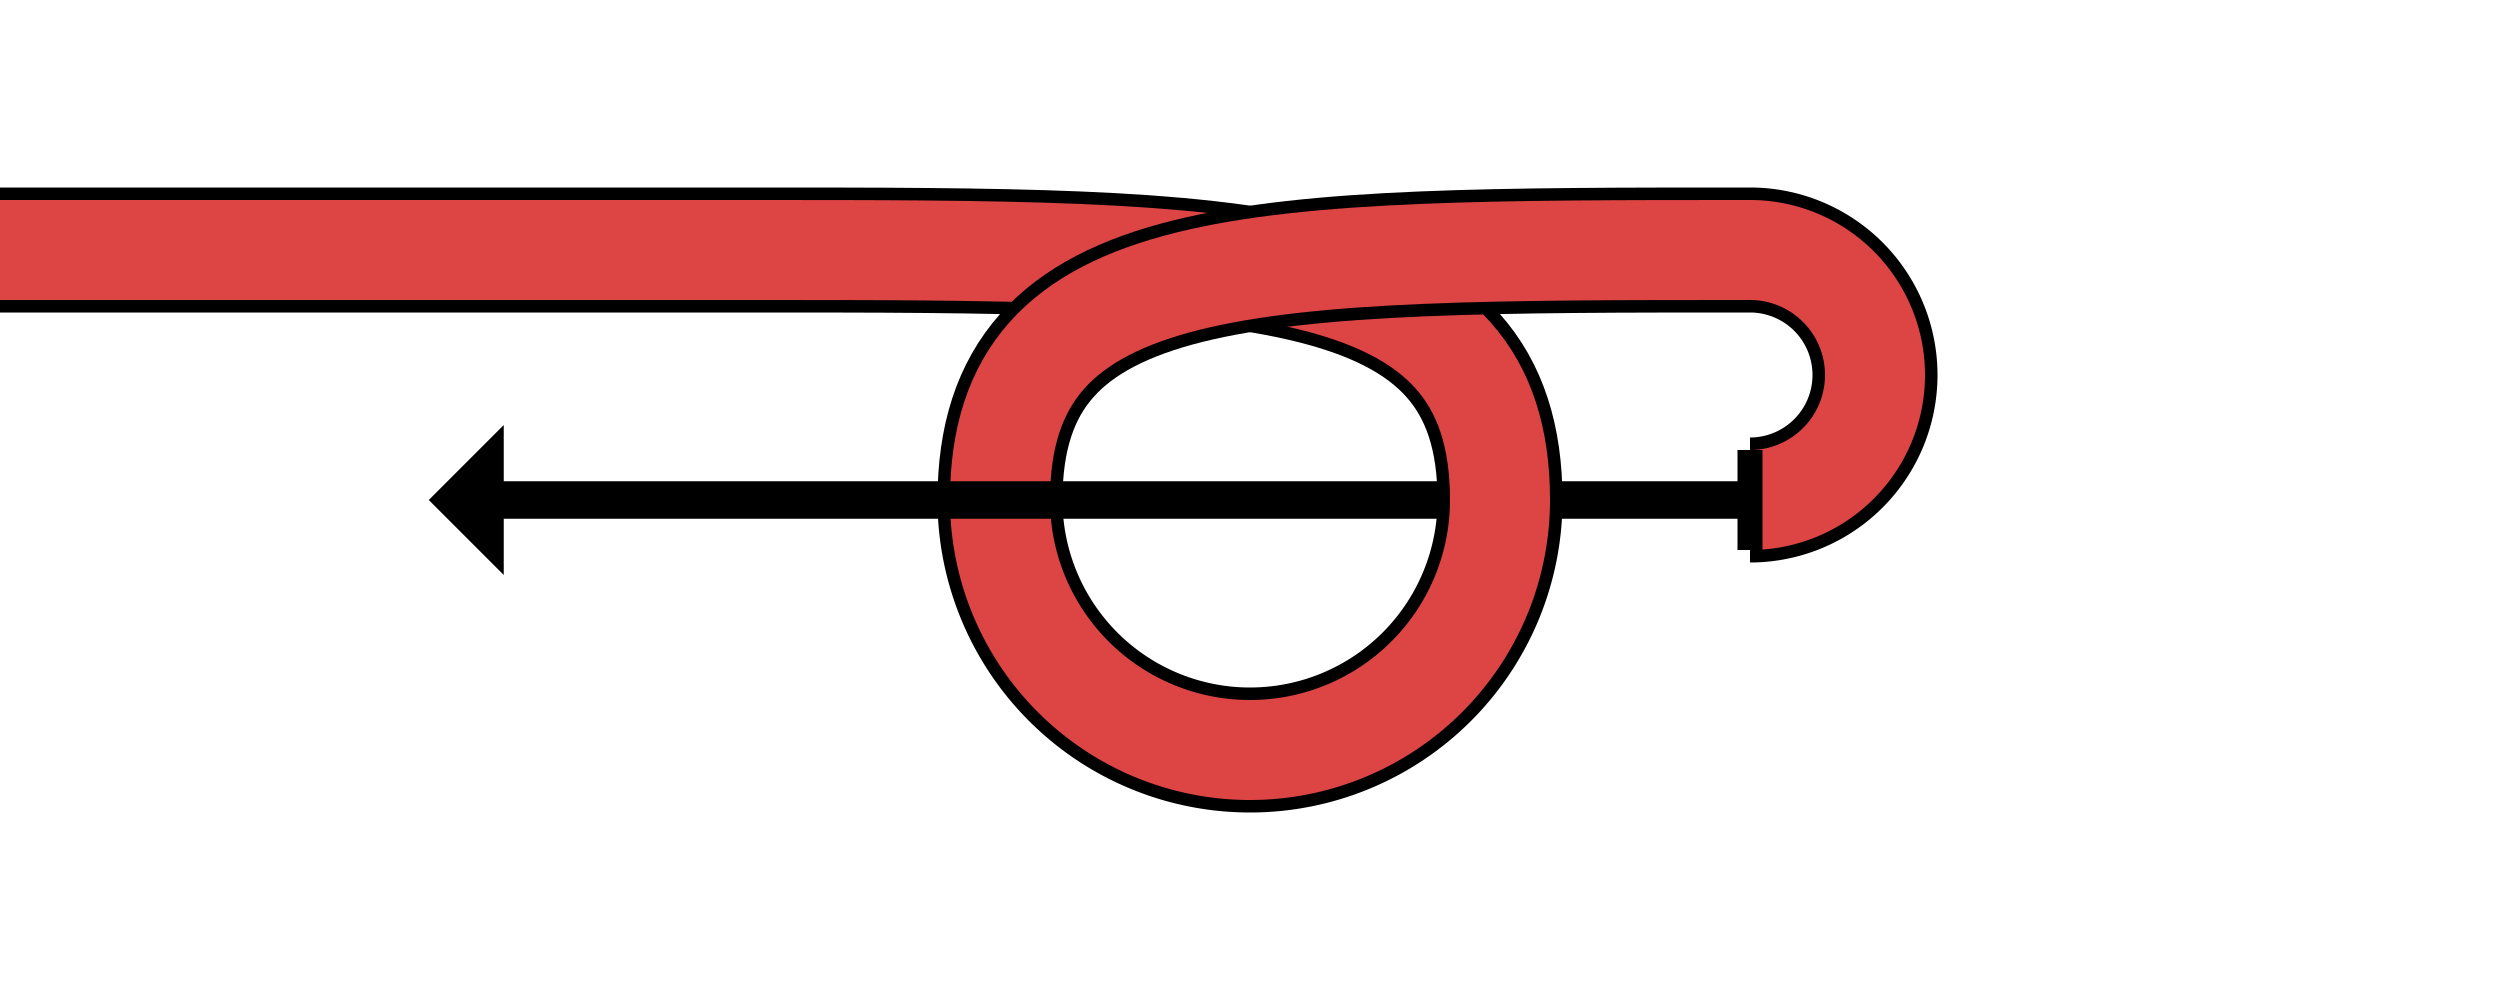 <!--
    Knot: k1
    Copyright © 2014, Alex Westphal. All rights reserved
-->
<svg version="1.1" baseProfile="full" width="200" height="80" viewBox="0 0 100 40" xmlns="http://www.w3.org/2000/svg">

    <defs>
        <marker id='head' orient='auto' markerWidth='2' markerHeight='4'
                refX='0.1' refY='2'>
          <path d='M0,0 V4 L2,2 Z' fill='black' />
        </marker>
    </defs>

    <!-- Direction Arrow (Under) -->
    <path d="M 70 20 H 50" stroke="black" stroke-width="1.5" fill="transparent"/>

    <!-- Left Leg -->
    <path d="M 0 10 H 30 C 50 10, 60 10, 60 20" stroke="black" stroke-width="5" fill="transparent"/>
    <path d="M 0 10 H 30 C 50 10, 60 10, 60 20" stroke="#D44" stroke-width="4" fill="transparent"/>

    <!-- Right Leg -->
    <path d="M 70 10 C 50 10, 40 10, 40 20" stroke="black" stroke-width="5" fill="transparent"/>
    <path d="M 70 10 C 50 10, 40 10, 40 20" stroke="#D44" stroke-width="4" fill="transparent"/>

    <!-- Cap Arc -->
    <path d="M 40 20 A 10 10, 180,0,0, 60 20" stroke="black" stroke-width="5" fill="transparent"/>
    <path d="M 40 20 A 10 10, 180,0,0, 60 20" stroke="#D44" stroke-width="4" fill="transparent"/>

    <!-- Running End -->
    <path d="M 70 10 A 5 5, 180,0,1, 70 20" stroke="black" stroke-width="5" fill="transparent"/>
    <path d="M 70 10 A 5 5, 180,0,1, 70 20" stroke="#D44" stroke-width="4" fill="transparent"/>

    <!-- Running End Cap -->
    <path d="M 70 18 v 4" stroke="black" stroke-width="1" fill="transparent"/>

    <!-- Direction Arrow (Over) -->
    <path d="M 50 20 H 20" stroke="black" stroke-width="1.5" fill="transparent" marker-end="url(#head)"/>
</svg>